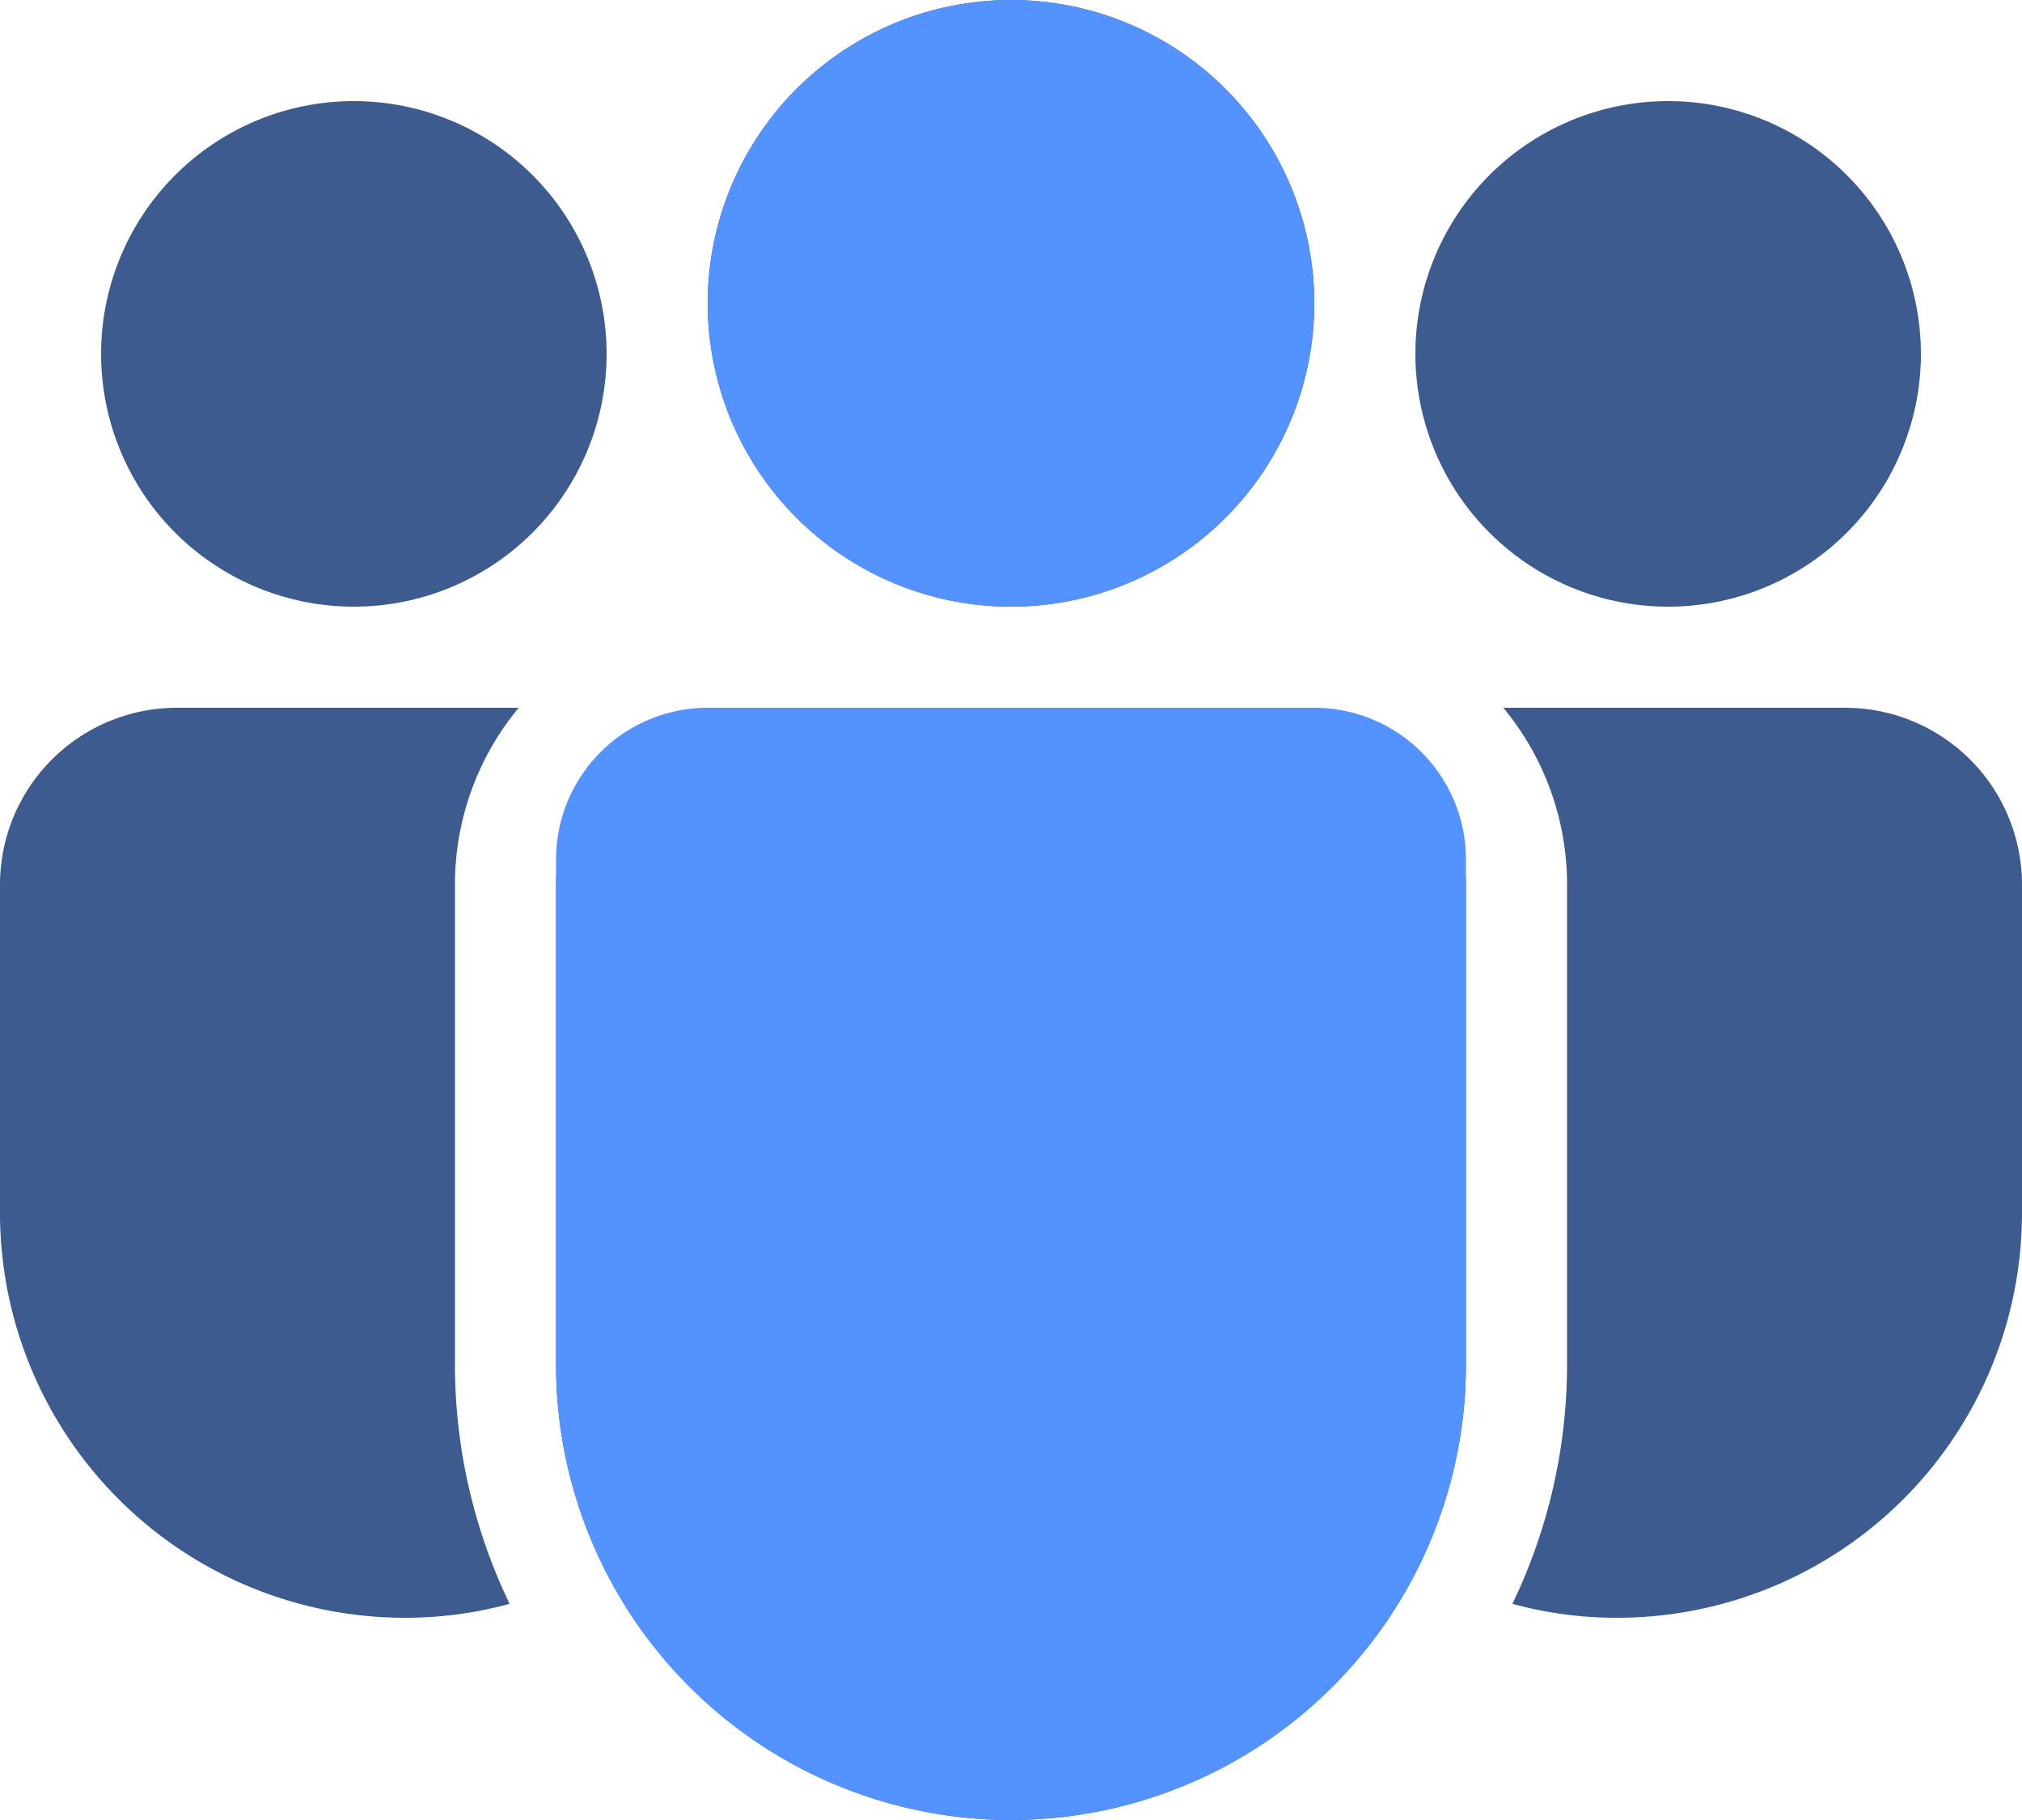 <svg xmlns="http://www.w3.org/2000/svg" width="40" height="36" viewBox="0 0 40 36">
  <g id="People_icon" data-name="People icon" transform="translate(-299 -635)">
    <path id="icons8_people_2" d="M24,6a6,6,0,1,0,6,6A6,6,0,0,0,24,6ZM11,8a5,5,0,1,0,5,5,5,5,0,0,0-5-5ZM37,8a5,5,0,1,0,5,5,5,5,0,0,0-5-5ZM24,42a9.011,9.011,0,0,1-9-9V23.5A3.5,3.5,0,0,1,18.5,20h11A3.5,3.5,0,0,1,33,23.5V33A9.011,9.011,0,0,1,24,42ZM13,33V23.5A5.477,5.477,0,0,1,14.261,20H7.5A3.5,3.5,0,0,0,4,23.5V30a8.011,8.011,0,0,0,8,8,7.813,7.813,0,0,0,2.06-.27l.02-.008A10.917,10.917,0,0,1,13,33Zm22,0V23.5A5.477,5.477,0,0,0,33.739,20H40.5A3.5,3.5,0,0,1,44,23.5V30a8.011,8.011,0,0,1-8,8,7.813,7.813,0,0,1-2.06-.27l-.02-.008A10.917,10.917,0,0,0,35,33Z" transform="translate(295 629)" fill="#3d5b8e"/>
    <circle id="Ellipse_172" data-name="Ellipse 172" cx="6" cy="6" r="6" transform="translate(313 635)" fill="#5493ff"/>
    <path id="Rectangle_726" data-name="Rectangle 726" d="M3,0H15a3,3,0,0,1,3,3V13a9,9,0,0,1-9,9H9a9,9,0,0,1-9-9V3A3,3,0,0,1,3,0Z" transform="translate(310 649)" fill="#5493ff"/>
  </g>
</svg>
